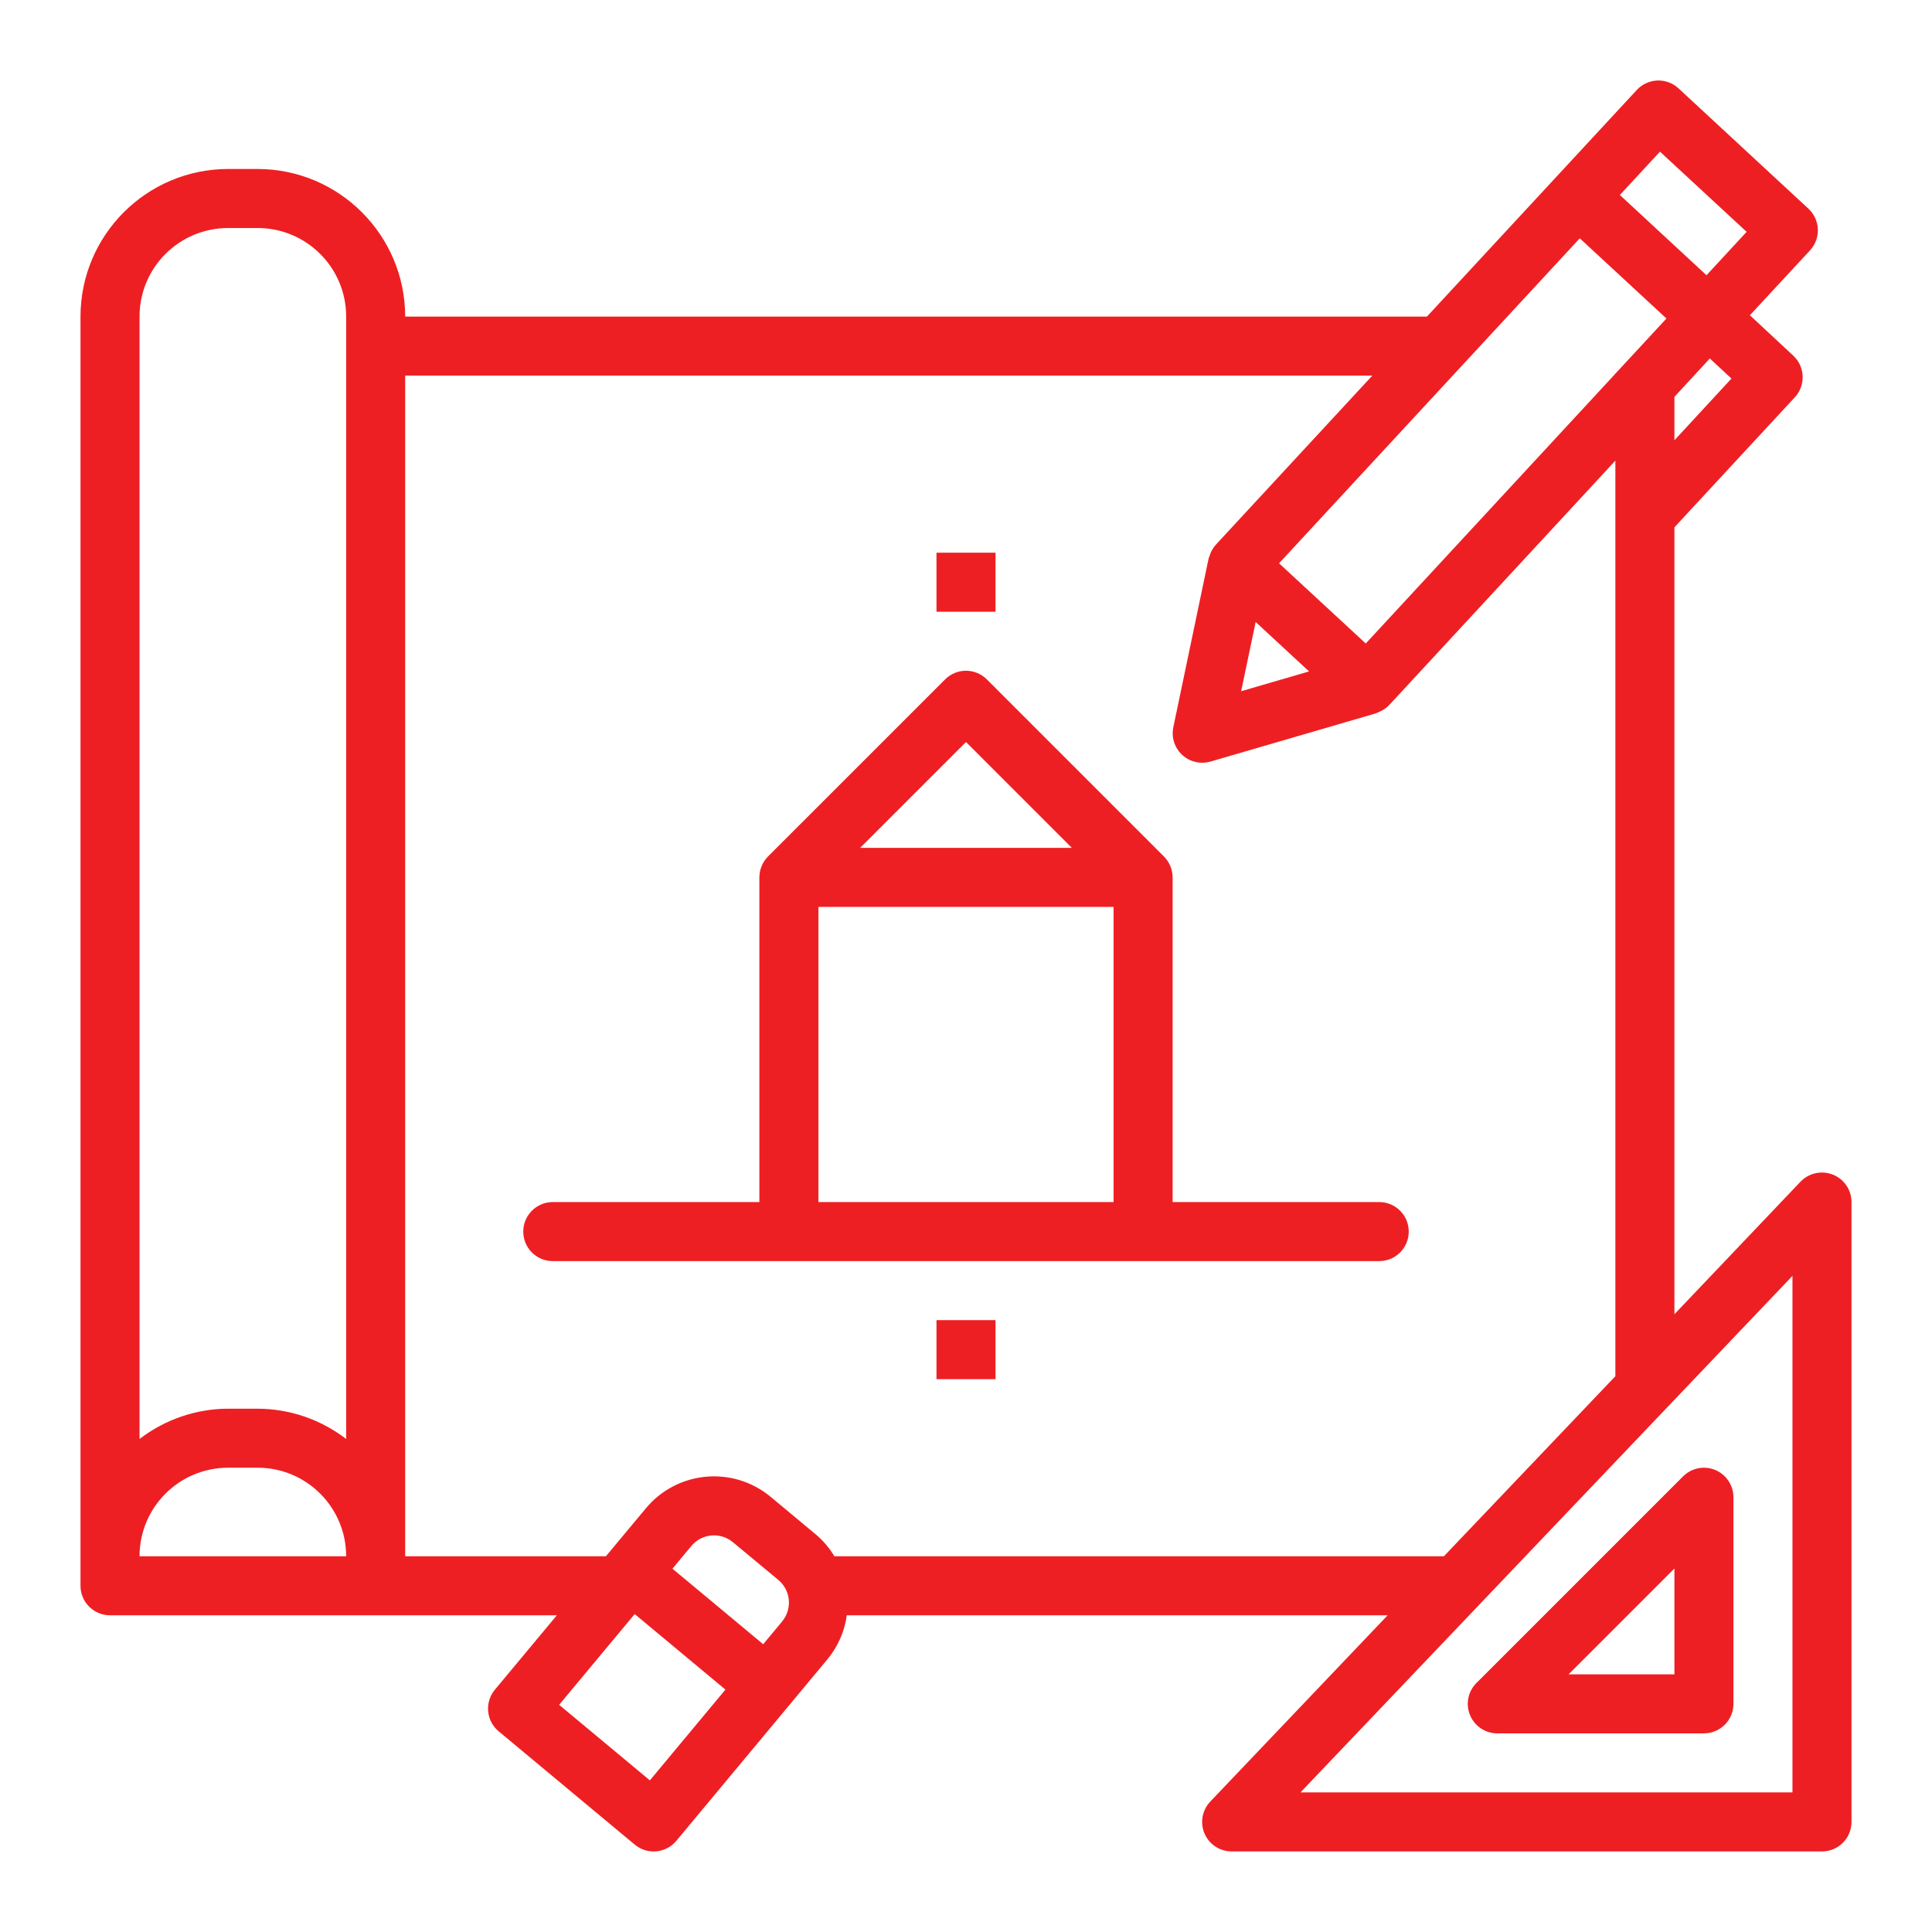 <svg width="80" height="80" viewBox="0 0 80 80" fill="none" xmlns="http://www.w3.org/2000/svg">
<path d="M75.898 48.64C75.432 48.454 74.9 48.57 74.553 48.933L69.334 54.42V21.829H69.34L74.32 16.451C74.778 15.956 74.748 15.182 74.252 14.724C74.252 14.724 74.252 14.723 74.251 14.723L72.459 13.054L74.95 10.366C75.407 9.87 75.376 9.097 74.881 8.639L69.503 3.658C69.008 3.2 68.235 3.23 67.776 3.725L59.086 13.109H16.778C16.774 9.735 14.04 7.001 10.667 6.997H9.445C6.071 7.001 3.337 9.735 3.333 13.109V65.664C3.333 66.339 3.881 66.886 4.556 66.886H23.058L20.491 69.968C20.059 70.488 20.13 71.258 20.648 71.689L26.284 76.382C26.803 76.814 27.574 76.743 28.006 76.225L28.006 76.224L34.262 68.708C34.694 68.188 34.972 67.556 35.064 66.886H57.459L50.114 74.6C49.649 75.089 49.669 75.863 50.157 76.328C50.385 76.543 50.686 76.664 51 76.664H75.444C76.12 76.664 76.667 76.117 76.667 75.442V49.775C76.667 49.275 76.362 48.825 75.898 48.64ZM71.696 15.675L69.334 18.231V16.433L70.8 14.844L71.696 15.675ZM66.889 15.457V15.475L56.553 26.646L52.963 23.325L65.415 9.868L69.004 13.189L66.904 15.457H66.889ZM54.205 27.802L51.393 28.622L51.994 25.755L54.205 27.802ZM68.736 6.28L72.324 9.6L70.663 11.397L67.075 8.074L68.736 6.28ZM9.445 9.442H10.667C12.692 9.442 14.334 11.083 14.334 13.109V59.585C13.282 58.776 11.993 58.335 10.667 58.331H9.445C8.118 58.335 6.83 58.776 5.778 59.585V13.109C5.778 11.083 7.419 9.442 9.445 9.442ZM9.445 60.775H10.667C12.692 60.775 14.334 62.417 14.334 64.442H5.778C5.778 62.417 7.419 60.775 9.445 60.775ZM32.384 67.145L31.602 68.084L27.845 64.957L28.626 64.017C29.058 63.498 29.828 63.427 30.347 63.859C30.348 63.859 30.348 63.86 30.348 63.86L32.227 65.42C32.746 65.851 32.817 66.621 32.385 67.141C32.385 67.141 32.385 67.141 32.384 67.142V67.145ZM26.91 73.721L23.153 70.593L26.281 66.835L30.038 69.963L26.91 73.721ZM34.55 64.442C34.347 64.103 34.09 63.801 33.79 63.545L31.912 61.982C30.355 60.686 28.043 60.897 26.747 62.453L25.089 64.442H16.778V15.553H56.825L50.339 22.562C50.246 22.667 50.172 22.788 50.121 22.918C50.107 22.953 50.095 22.986 50.083 23.023C50.071 23.06 50.053 23.097 50.044 23.136L48.585 30.112C48.447 30.773 48.871 31.42 49.532 31.558C49.728 31.599 49.931 31.591 50.123 31.535L56.968 29.54C57 29.53 57.027 29.512 57.057 29.501C57.088 29.49 57.12 29.474 57.153 29.458C57.29 29.396 57.414 29.308 57.519 29.2L66.889 19.074V56.986L59.788 64.442H34.55ZM74.222 74.219H53.851L74.222 52.831V74.219Z" fill="#EE1F23"/>
<path d="M60.871 71.021C61.06 71.477 61.506 71.775 62 71.775H70.556C71.231 71.775 71.778 71.228 71.778 70.553V61.997C71.778 61.322 71.23 60.775 70.556 60.775C70.232 60.775 69.921 60.904 69.692 61.133L61.136 69.689C60.786 70.038 60.682 70.564 60.871 71.021ZM69.334 64.948V69.331H64.951L69.334 64.948Z" fill="#EE1F23"/>
<path d="M57.111 49.775H48.556V36.331C48.554 36.006 48.425 35.695 48.196 35.465L40.863 28.132C40.386 27.655 39.612 27.655 39.135 28.132L31.801 35.465C31.574 35.696 31.445 36.007 31.444 36.331V49.775H22.889C22.214 49.775 21.667 50.323 21.667 50.997C21.667 51.673 22.214 52.22 22.889 52.22H57.111C57.786 52.22 58.333 51.673 58.333 50.997C58.333 50.323 57.786 49.775 57.111 49.775ZM40 30.725L44.383 35.108H35.617L40 30.725ZM33.889 37.553H46.111V49.775H33.889V37.553Z" fill="#EE1F23"/>
<path d="M38.778 22.886H41.222V25.331H38.778V22.886Z" fill="#EE1F23"/>
<path d="M38.778 54.664H41.222V57.108H38.778V54.664Z" fill="#EE1F23"/>
</svg>
